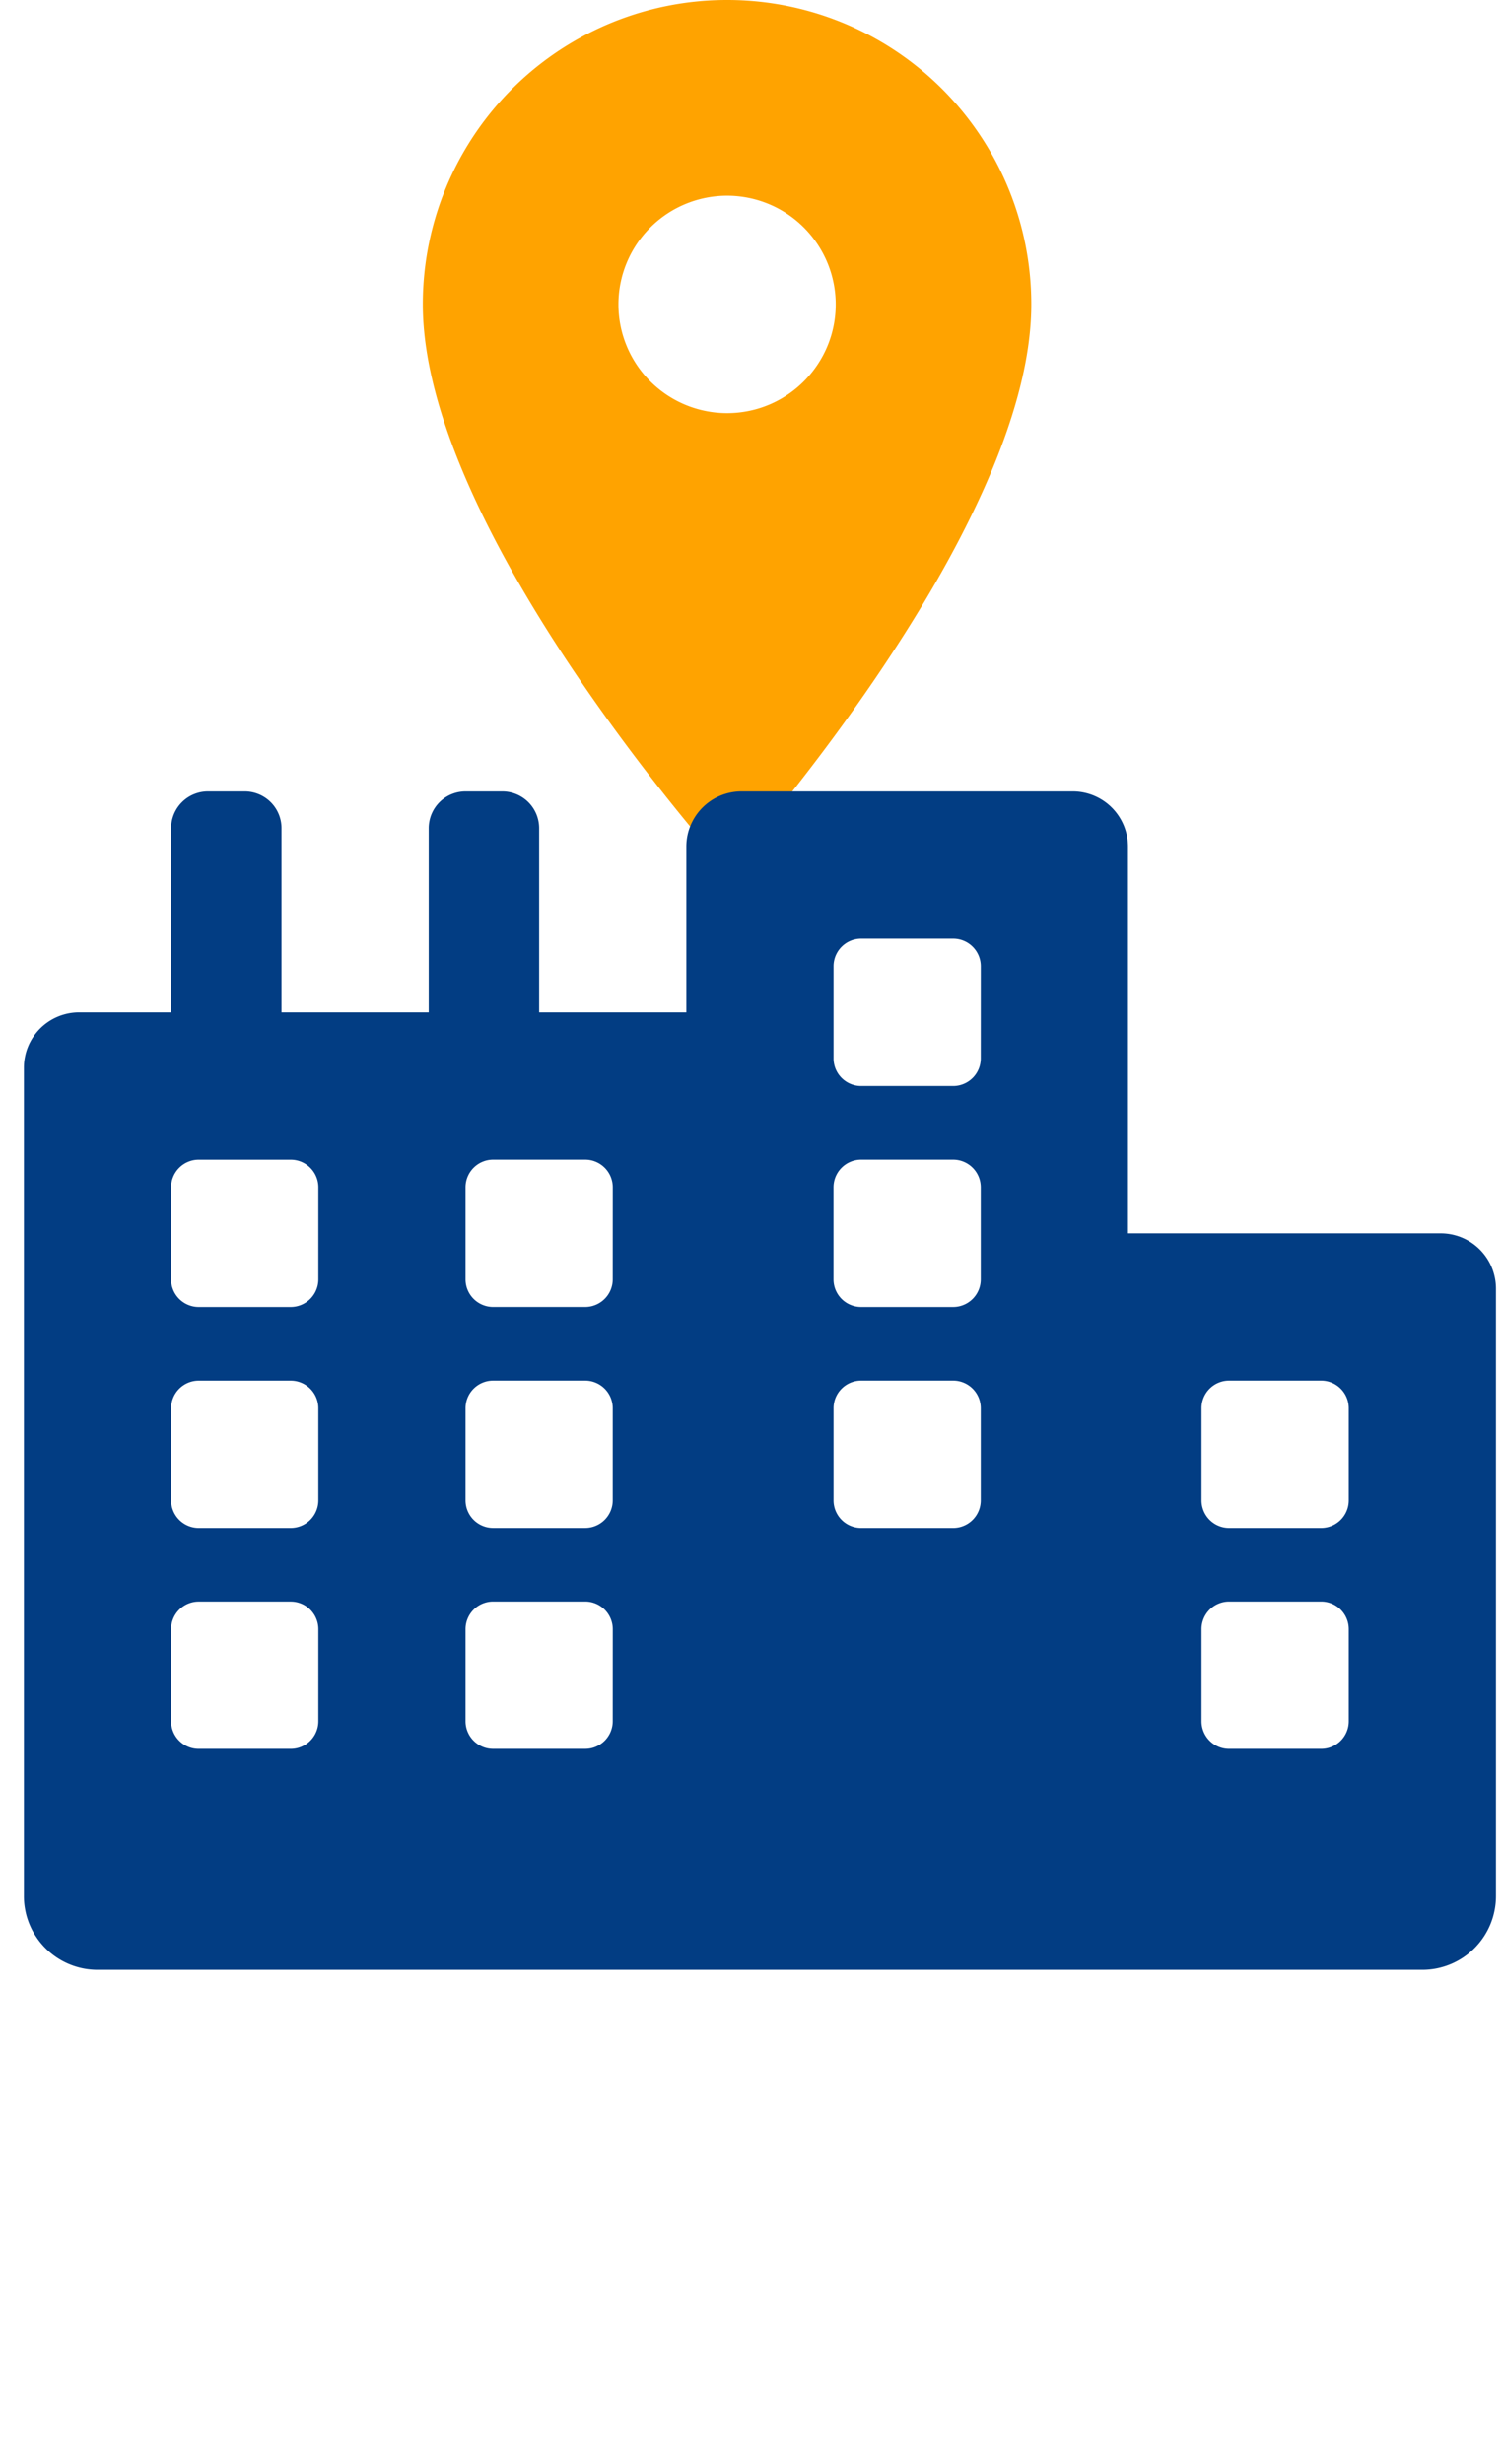 <svg xmlns="http://www.w3.org/2000/svg" width="178" height="291.638" xmlns:v="https://vecta.io/nano"><path d="M86.105 0a36 36 0 0 0-36.03 36.03c0 27.022 36.03 66.913 36.03 66.913s36.03-39.891 36.03-66.913A36 36 0 0 0 86.105 0zm0 48.9a12.87 12.87 0 0 1-12.866-12.869 12.87 12.87 0 0 1 12.867-12.867A12.87 12.87 0 0 1 98.975 36.03c-.002 7.107-5.763 12.868-12.87 12.87z" fill="#ffa300"/><path d="M170.632 145.975h-37.047v-45.762c.001-1.734-.688-3.397-1.914-4.624s-2.89-1.915-4.624-1.914H87.821c-1.734-.001-3.397.688-4.624 1.914s-1.915 2.89-1.914 4.624v19.613H63.85V98.033c0-1.156-.459-2.265-1.276-3.082s-1.926-1.276-3.083-1.276h-4.359c-1.156 0-2.265.459-3.082 1.276s-1.276 1.926-1.276 3.082v21.793H33.341V98.033c0-1.156-.459-2.265-1.276-3.082s-1.926-1.276-3.082-1.276h-4.359c-1.156 0-2.265.459-3.082 1.276s-1.276 1.926-1.276 3.082v21.793H9.37c-1.734-.001-3.397.688-4.623 1.914s-1.915 2.889-1.915 4.623v98.064a8.72 8.72 0 0 0 8.717 8.717h156.9a8.72 8.72 0 0 0 8.717-8.717v-71.913a6.54 6.54 0 0 0-6.534-6.539zm-132.933 57.75a3.27 3.27 0 0 1-3.269 3.269H23.532a3.27 3.27 0 0 1-3.269-3.269v-10.9a3.27 3.27 0 0 1 3.269-3.265h10.9a3.27 3.27 0 0 1 3.269 3.269zm0-26.151a3.27 3.27 0 0 1-3.267 3.269h-10.9a3.27 3.27 0 0 1-3.266-3.268v-10.9a3.27 3.27 0 0 1 3.266-3.265h10.9a3.27 3.27 0 0 1 3.267 3.265zm0-26.151a3.27 3.27 0 0 1-3.267 3.27h-10.9a3.27 3.27 0 0 1-3.269-3.269v-10.9a3.27 3.27 0 0 1 3.269-3.265h10.9a3.27 3.27 0 0 1 3.269 3.269zm34.867 52.3a3.27 3.27 0 0 1-3.269 3.269H58.402a3.27 3.27 0 0 1-3.27-3.267v-10.9a3.27 3.27 0 0 1 3.269-3.269h10.9a3.27 3.27 0 0 1 3.269 3.269zm0-26.151a3.27 3.27 0 0 1-3.269 3.269H58.402a3.27 3.27 0 0 1-3.27-3.266v-10.9a3.27 3.27 0 0 1 3.269-3.269h10.9a3.27 3.27 0 0 1 3.266 3.269zm0-26.151a3.27 3.27 0 0 1-3.269 3.269H58.402a3.27 3.27 0 0 1-3.27-3.266v-10.9a3.27 3.27 0 0 1 3.269-3.269h10.9a3.27 3.27 0 0 1 3.269 3.269zm43.585 26.154a3.27 3.27 0 0 1-3.269 3.269h-10.9a3.27 3.27 0 0 1-3.265-3.269v-10.9a3.27 3.27 0 0 1 3.269-3.269h10.9a3.27 3.27 0 0 1 3.265 3.269zm0-26.151a3.27 3.27 0 0 1-3.269 3.269h-10.9a3.27 3.27 0 0 1-3.269-3.269v-10.9a3.27 3.27 0 0 1 3.269-3.269h10.9a3.27 3.27 0 0 1 3.269 3.269zm0-26.151a3.27 3.27 0 0 1-3.269 3.269h-10.9a3.27 3.27 0 0 1-3.265-3.267v-10.9a3.27 3.27 0 0 1 3.269-3.269h10.9a3.27 3.27 0 0 1 3.269 3.269zm43.581 78.452a3.27 3.27 0 0 1-3.269 3.269h-10.9a3.27 3.27 0 0 1-3.269-3.269v-10.9a3.27 3.27 0 0 1 3.269-3.269h10.9a3.27 3.27 0 0 1 3.269 3.269zm0-26.151a3.27 3.27 0 0 1-3.269 3.269h-10.9a3.27 3.27 0 0 1-3.269-3.269v-10.899a3.27 3.27 0 0 1 3.269-3.269h10.9a3.27 3.27 0 0 1 3.269 3.269z" fill="#023d83"/></svg>